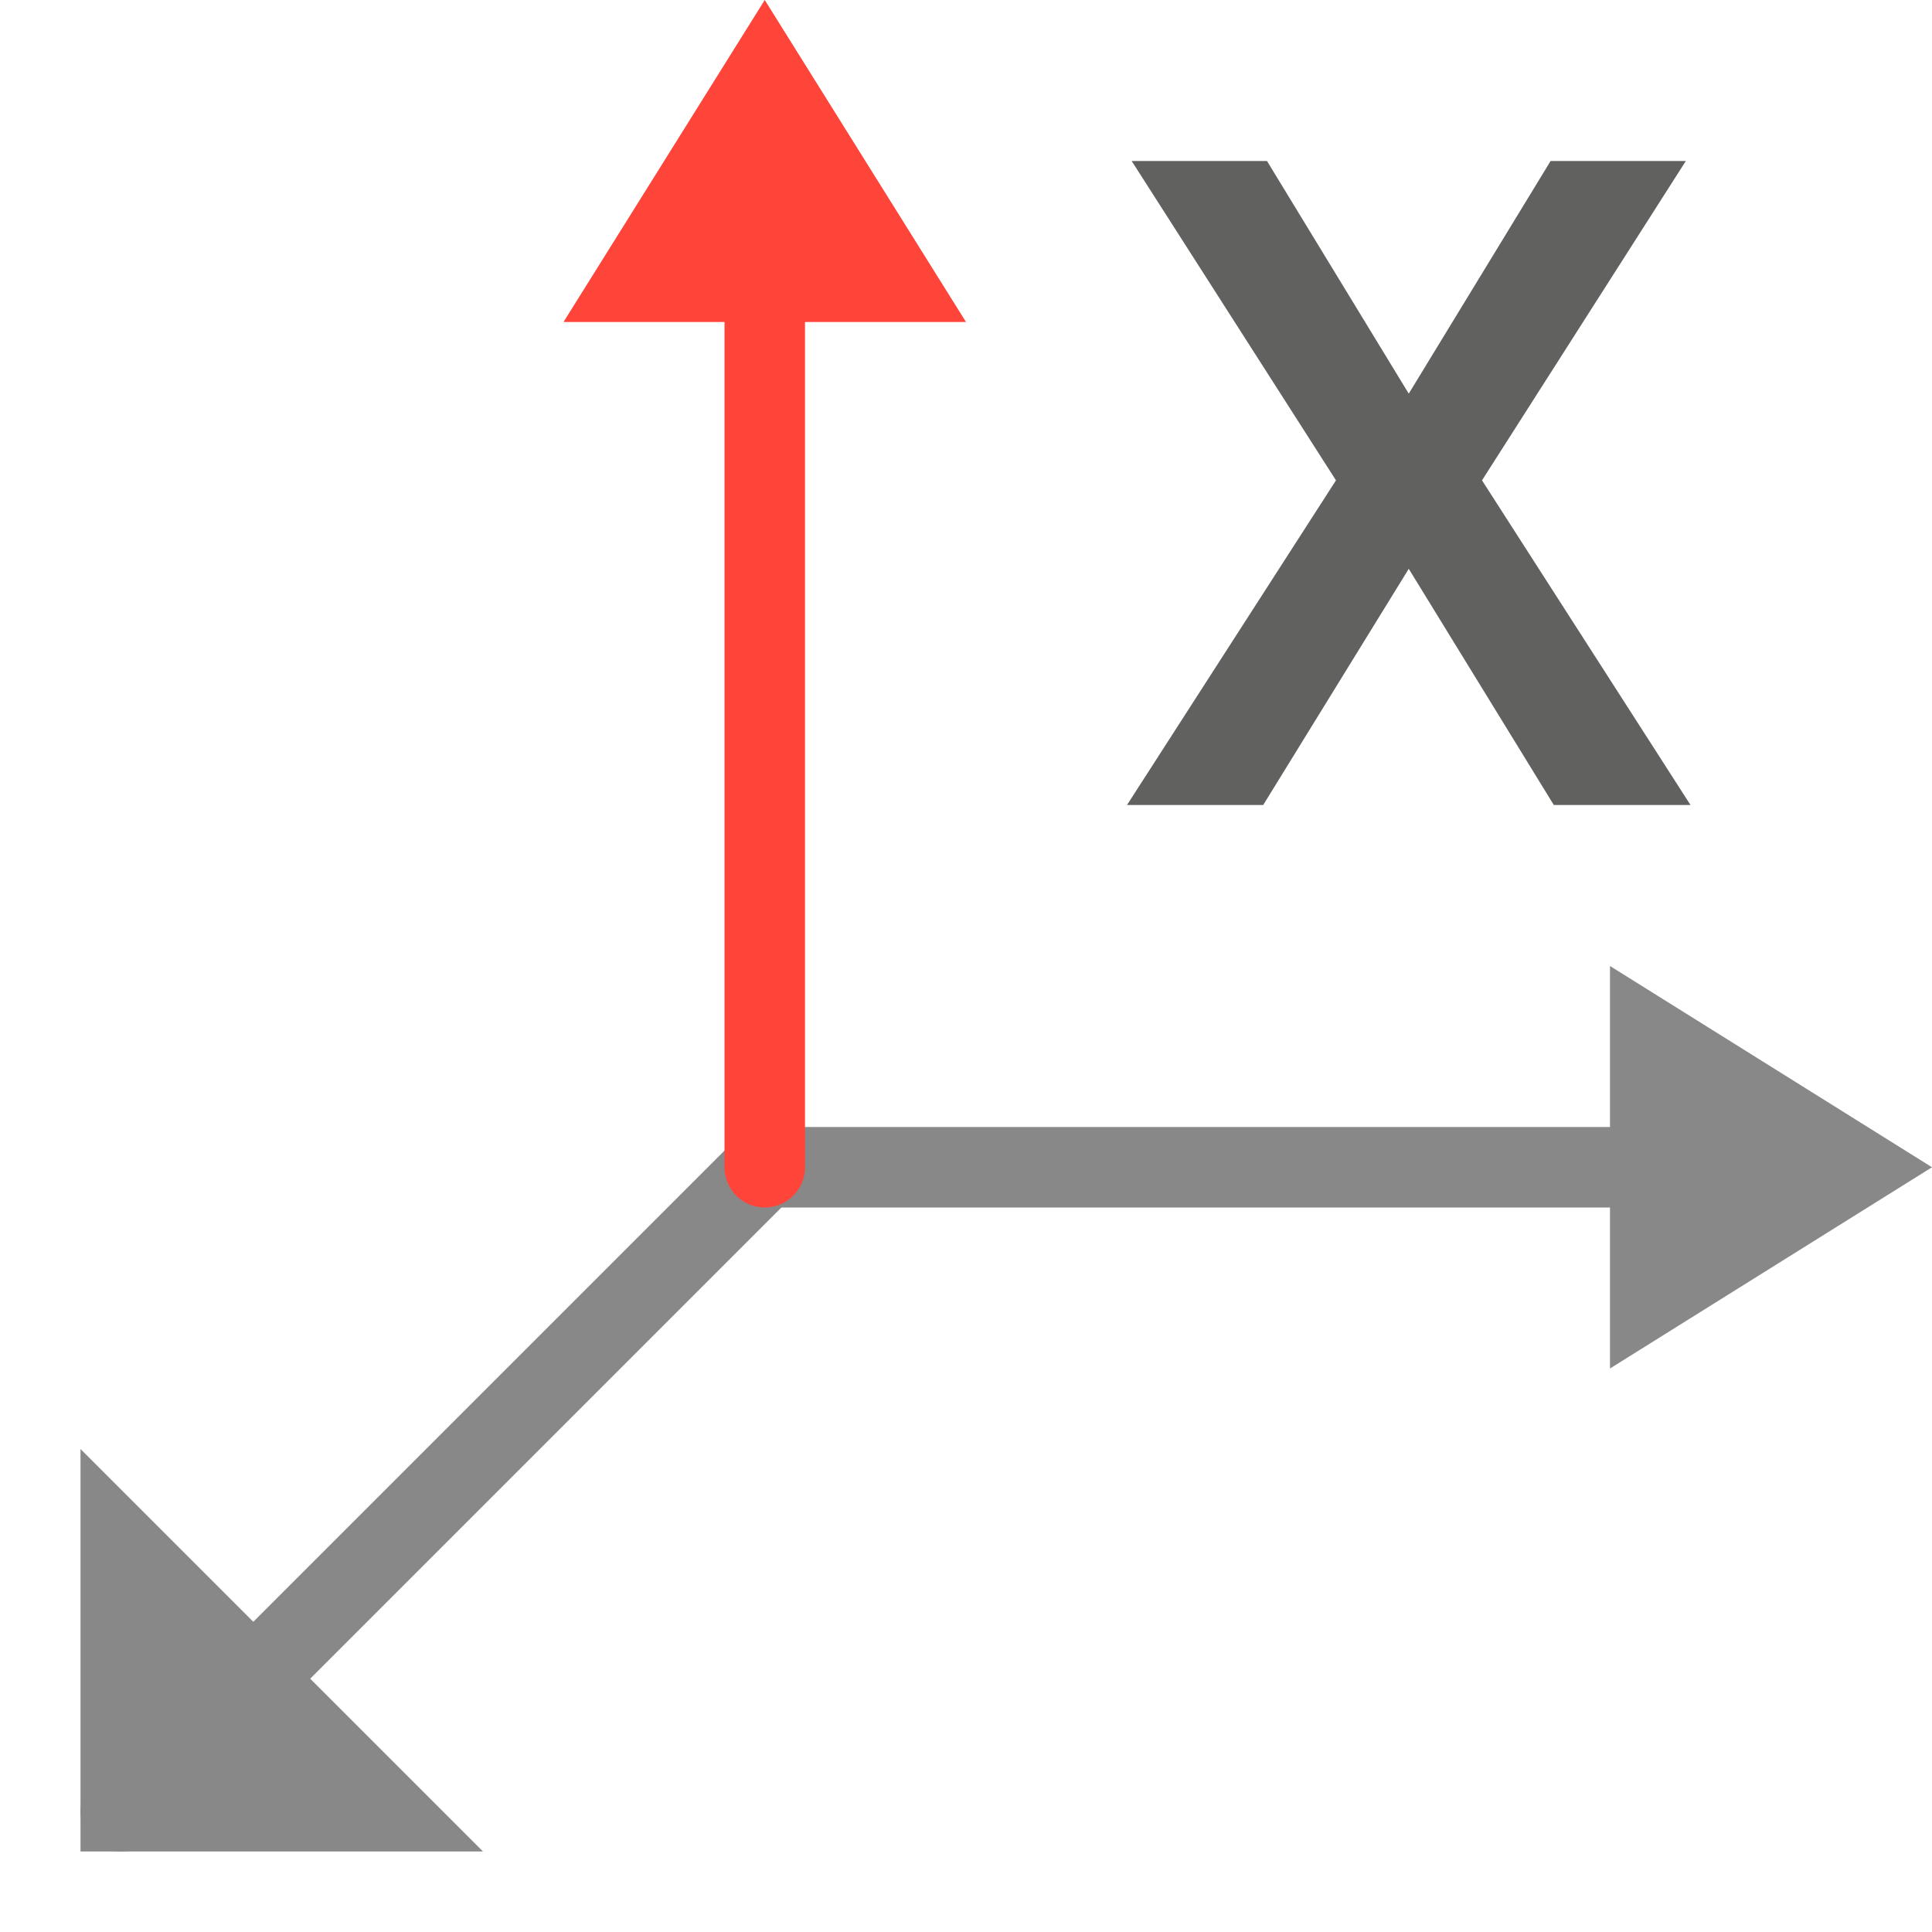 <svg width="24" height="24" viewBox="0 0 24 24" fill="none" xmlns="http://www.w3.org/2000/svg">
<path d="M21.5 14.5H9.5" stroke="#888889" stroke-linecap="round"/>
<path d="M20 17V12L24 14.5L20 17Z" fill="#888889"/>
<path d="M1.5 22.5L9.5 14.5" stroke="#888889" stroke-linecap="round" stroke-linejoin="round"/>
<path d="M1 23V18L6 23H1Z" fill="#888889"/>
<path d="M9.5 1.5V14.5" stroke="#FF453A" stroke-linecap="round" stroke-linejoin="round"/>
<path d="M12 4L7 4L9.5 -1.09278e-07L12 4Z" fill="#FF453A"/>
<path d="M17.5 4.89L19.262 2H20.942L18.41 5.967L21 10H19.302L17.5 7.066L15.692 10H14L16.596 5.967L14.058 2H15.739L17.5 4.89Z" fill="#616160"/>
</svg>
